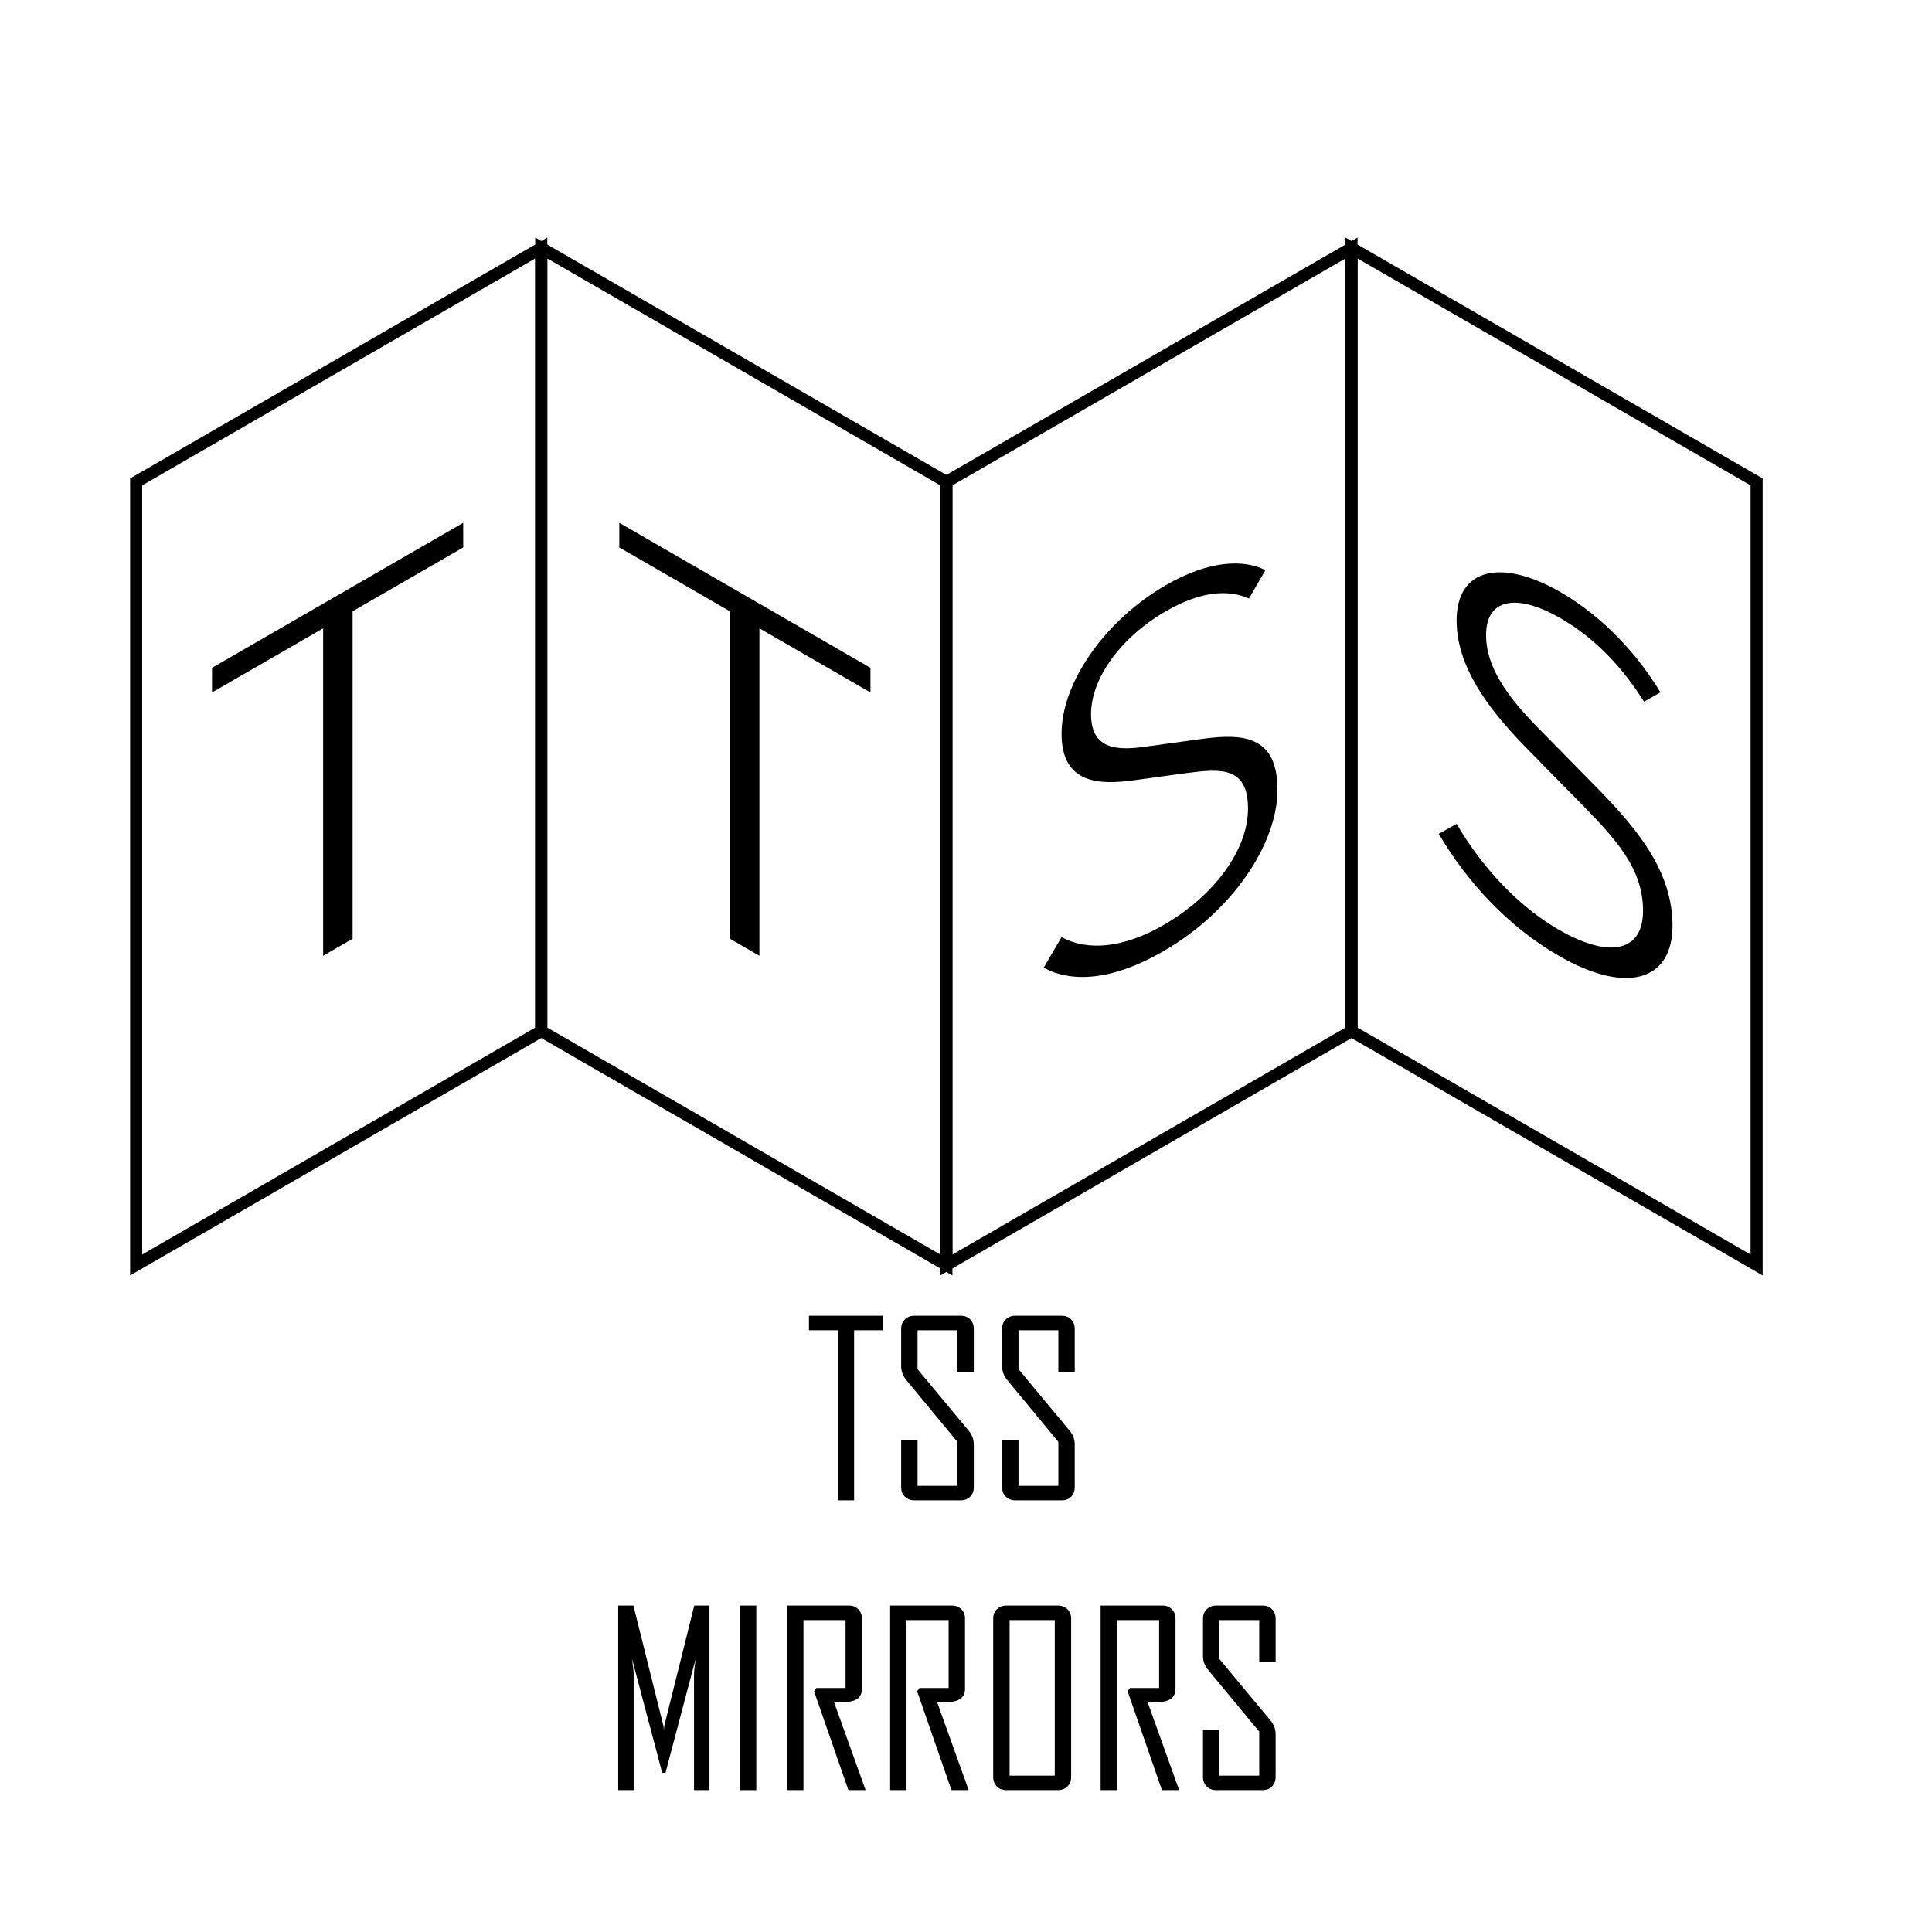<?xml version="1.0" encoding="utf-8"?>
<!-- Generator: Adobe Illustrator 22.0.0, SVG Export Plug-In . SVG Version: 6.00 Build 0)  -->
<svg version="1.1" id="图层_1" xmlns="http://www.w3.org/2000/svg" xmlns:xlink="http://www.w3.org/1999/xlink" x="0px" y="0px"
	 viewBox="0 0 3200 3200" style="enable-background:new 0 0 3200 3200;" xml:space="preserve">
<style type="text/css">
	.st0{fill:none;stroke:#000000;stroke-width:20;stroke-miterlimit:10;}
	.st1{fill:none;}
</style>
<polygon class="st0" points="1567.5,2095.201 896.5,1707.799 896.5,410.799 1567.5,798.201 "/>
<g>
	<path d="M1208.987,1012.504l-183.203-105.771v-40.8l416.005,240.18v40.8l-184.002-106.233v542.402l-48.8-28.175V1012.504z"/>
</g>
<polygon class="st0" points="225.5,2095.201 896.5,1707.799 896.5,410.799 225.5,798.201 "/>
<g>
	<path d="M584.013,1554.906l-48.8,28.175v-542.402L351.21,1146.912v-40.8l416.005-240.18v40.8l-183.203,105.771V1554.906z"/>
</g>
<polygon class="st0" points="2909.5,2095.201 2238.5,1707.799 2238.5,410.799 2909.5,798.201 "/>
<g>
	<path d="M2382.984,1381.11l29.601-16.51c42.4,72.48,102.401,136.721,168.802,175.058c86.402,49.884,140.002,35.229,140.002-31.171
		c0-70.4-45.6-119.127-103.201-177.983l-87.201-88.746c-52-53.222-118.401-128.358-118.401-213.959
		c0-86.4,73.601-103.907,172.802-46.634c70.4,40.646,128.002,104.302,164.803,165.548l-27.201,15.496
		c-34.4-55.061-80-104.588-137.602-137.844c-74.4-42.955-124.001-32.392-124.001,27.608c0,66.4,56.8,123.994,99.201,166.874
		l87.201,88.745c66.401,67.937,122.401,137.069,122.401,225.869c0,89.601-74.401,115.445-188.803,49.396
		C2496.586,1533.898,2429.385,1459.9,2382.984,1381.11z"/>
</g>
<polygon class="st0" points="1567.5,2095.201 2238.5,1707.799 2238.5,410.799 1567.5,798.201 "/>
<g>
	<polygon class="st1" points="1830.842,1278.787 1827.842,1278.787 1827.842,1278.787 1830.842,1278.787 	"/>
</g>
<g>
	<path d="M1728.693,1602.797l29.601-50.689c42.4,23.52,102.401,18.479,168.802-19.857c86.402-49.884,140.002-126.43,140.002-192.831
		c0-70.4-45.601-66.473-103.201-58.817l-87.201,11.945c-52.001,6.823-118.401,8.359-118.401-77.242
		c0-86.399,73.602-188.894,172.803-246.167c70.4-40.646,128.001-43.501,164.802-24.748l-27.201,46.904
		c-34.399-15.339-80.001-12.212-137.601,21.043c-74.401,42.955-124.002,110.792-124.002,170.792c0,66.4,56.801,58.408,99.201,52.327
		l87.201-11.945c66.4-8.736,122.401-4.268,122.401,84.532c0,89.601-74.401,201.357-188.803,267.406
		C1842.295,1624.41,1775.094,1628.008,1728.693,1602.797z"/>
</g>
<g>
	<path d="M1461.945,2203.359h-47.266V2485h-27.148v-281.641h-47.656v-24.023h122.07V2203.359z"/>
	<path d="M1612.922,2463.32c0,6.381-1.986,11.591-5.957,15.625c-3.974,4.037-9.149,6.055-15.527,6.055h-76.953
		c-6.381,0-11.621-2.018-15.723-6.055c-4.102-4.034-6.152-9.244-6.152-15.625v-77.539h27.148v75.195h66.016v-72.852l-84.375-101.953
		c-5.859-7.031-8.789-14.776-8.789-23.242v-61.914c0-6.378,2.051-11.588,6.152-15.625c4.102-4.034,9.341-6.055,15.723-6.055h76.953
		c6.378,0,11.554,2.021,15.527,6.055c3.971,4.037,5.957,9.247,5.957,15.625v71.094h-27.148v-68.75h-66.016v64.453l84.766,101.953
		c5.597,6.771,8.398,14.389,8.398,22.852V2463.32z"/>
	<path d="M1780.109,2463.32c0,6.381-1.986,11.591-5.957,15.625c-3.974,4.037-9.149,6.055-15.527,6.055h-76.953
		c-6.381,0-11.621-2.018-15.723-6.055c-4.102-4.034-6.152-9.244-6.152-15.625v-77.539h27.148v75.195h66.016v-72.852l-84.375-101.953
		c-5.859-7.031-8.789-14.776-8.789-23.242v-61.914c0-6.378,2.051-11.588,6.152-15.625c4.102-4.034,9.342-6.055,15.723-6.055h76.953
		c6.378,0,11.554,2.021,15.527,6.055c3.971,4.037,5.957,9.247,5.957,15.625v71.094h-27.148v-68.75h-66.016v64.453l84.766,101.953
		c5.597,6.771,8.398,14.389,8.398,22.852V2463.32z"/>
	<path d="M1175.129,2965h-25.586v-193.555c0-2.734,0.909-10.742,2.734-24.023l-50,188.867h-5.469l-50-188.867
		c1.822,13.412,2.734,21.42,2.734,24.023V2965h-25.586v-305.664h25.195l49.609,198.828c0.259,1.044,0.519,3.974,0.781,8.789
		c0-1.953,0.259-4.883,0.781-8.789l49.609-198.828h25.195V2965z"/>
	<path d="M1252.668,2965h-27.148v-305.664h27.148V2965z"/>
	<path d="M1433.723,2965h-28.516l-56.836-163.672l3.711-5.469h48.438v-112.5h-69.727V2965h-27.148v-305.664h102.344
		c6.378,0,11.587,2.021,15.625,6.055c4.034,4.037,6.055,9.247,6.055,15.625v116.016c0,14.716-9.897,22.07-29.688,22.07
		c-1.953,0-4.819-0.098-8.594-0.293c-3.778-0.195-6.513-0.293-8.203-0.293C1398.762,2867.216,1416.272,2916.044,1433.723,2965z"/>
	<path d="M1604.426,2965h-28.516l-56.836-163.672l3.711-5.469h48.438v-112.5h-69.727V2965h-27.148v-305.664h102.344
		c6.378,0,11.587,2.021,15.625,6.055c4.034,4.037,6.055,9.247,6.055,15.625v116.016c0,14.716-9.897,22.07-29.688,22.07
		c-1.953,0-4.819-0.098-8.594-0.293c-3.778-0.195-6.513-0.293-8.203-0.293C1569.465,2867.216,1586.976,2916.044,1604.426,2965z"/>
	<path d="M1774.152,2943.32c0,6.381-2.051,11.591-6.152,15.625c-4.102,4.037-9.345,6.055-15.723,6.055h-85.547
		c-6.381,0-11.591-2.018-15.625-6.055c-4.037-4.034-6.055-9.244-6.055-15.625v-262.305c0-6.378,2.018-11.588,6.055-15.625
		c4.034-4.034,9.244-6.055,15.625-6.055h85.547c6.378,0,11.621,2.021,15.723,6.055c4.102,4.037,6.152,9.247,6.152,15.625V2943.32z
		 M1747.004,2940.977v-257.617h-74.805v257.617H1747.004z"/>
	<path d="M1953.059,2965h-28.516l-56.836-163.672l3.711-5.469h48.438v-112.5h-69.727V2965h-27.148v-305.664h102.344
		c6.378,0,11.588,2.021,15.625,6.055c4.034,4.037,6.055,9.247,6.055,15.625v116.016c0,14.716-9.896,22.07-29.688,22.07
		c-1.953,0-4.818-0.098-8.594-0.293c-3.778-0.195-6.513-0.293-8.203-0.293C1918.098,2867.216,1935.608,2916.044,1953.059,2965z"/>
	<path d="M2112.824,2943.32c0,6.381-1.986,11.591-5.957,15.625c-3.974,4.037-9.149,6.055-15.527,6.055h-76.953
		c-6.381,0-11.621-2.018-15.723-6.055c-4.102-4.034-6.152-9.244-6.152-15.625v-77.539h27.148v75.195h66.016v-72.852l-84.375-101.953
		c-5.859-7.031-8.789-14.776-8.789-23.242v-61.914c0-6.378,2.051-11.588,6.152-15.625c4.102-4.034,9.342-6.055,15.723-6.055h76.953
		c6.378,0,11.554,2.021,15.527,6.055c3.971,4.037,5.957,9.247,5.957,15.625v71.094h-27.148v-68.75h-66.016v64.453l84.766,101.953
		c5.597,6.771,8.398,14.389,8.398,22.852V2943.32z"/>
</g>
<g>
</g>
<g>
</g>
<g>
</g>
<g>
</g>
<g>
</g>
<g>
</g>
<g>
</g>
<g>
</g>
<g>
</g>
<g>
</g>
<g>
</g>
</svg>
